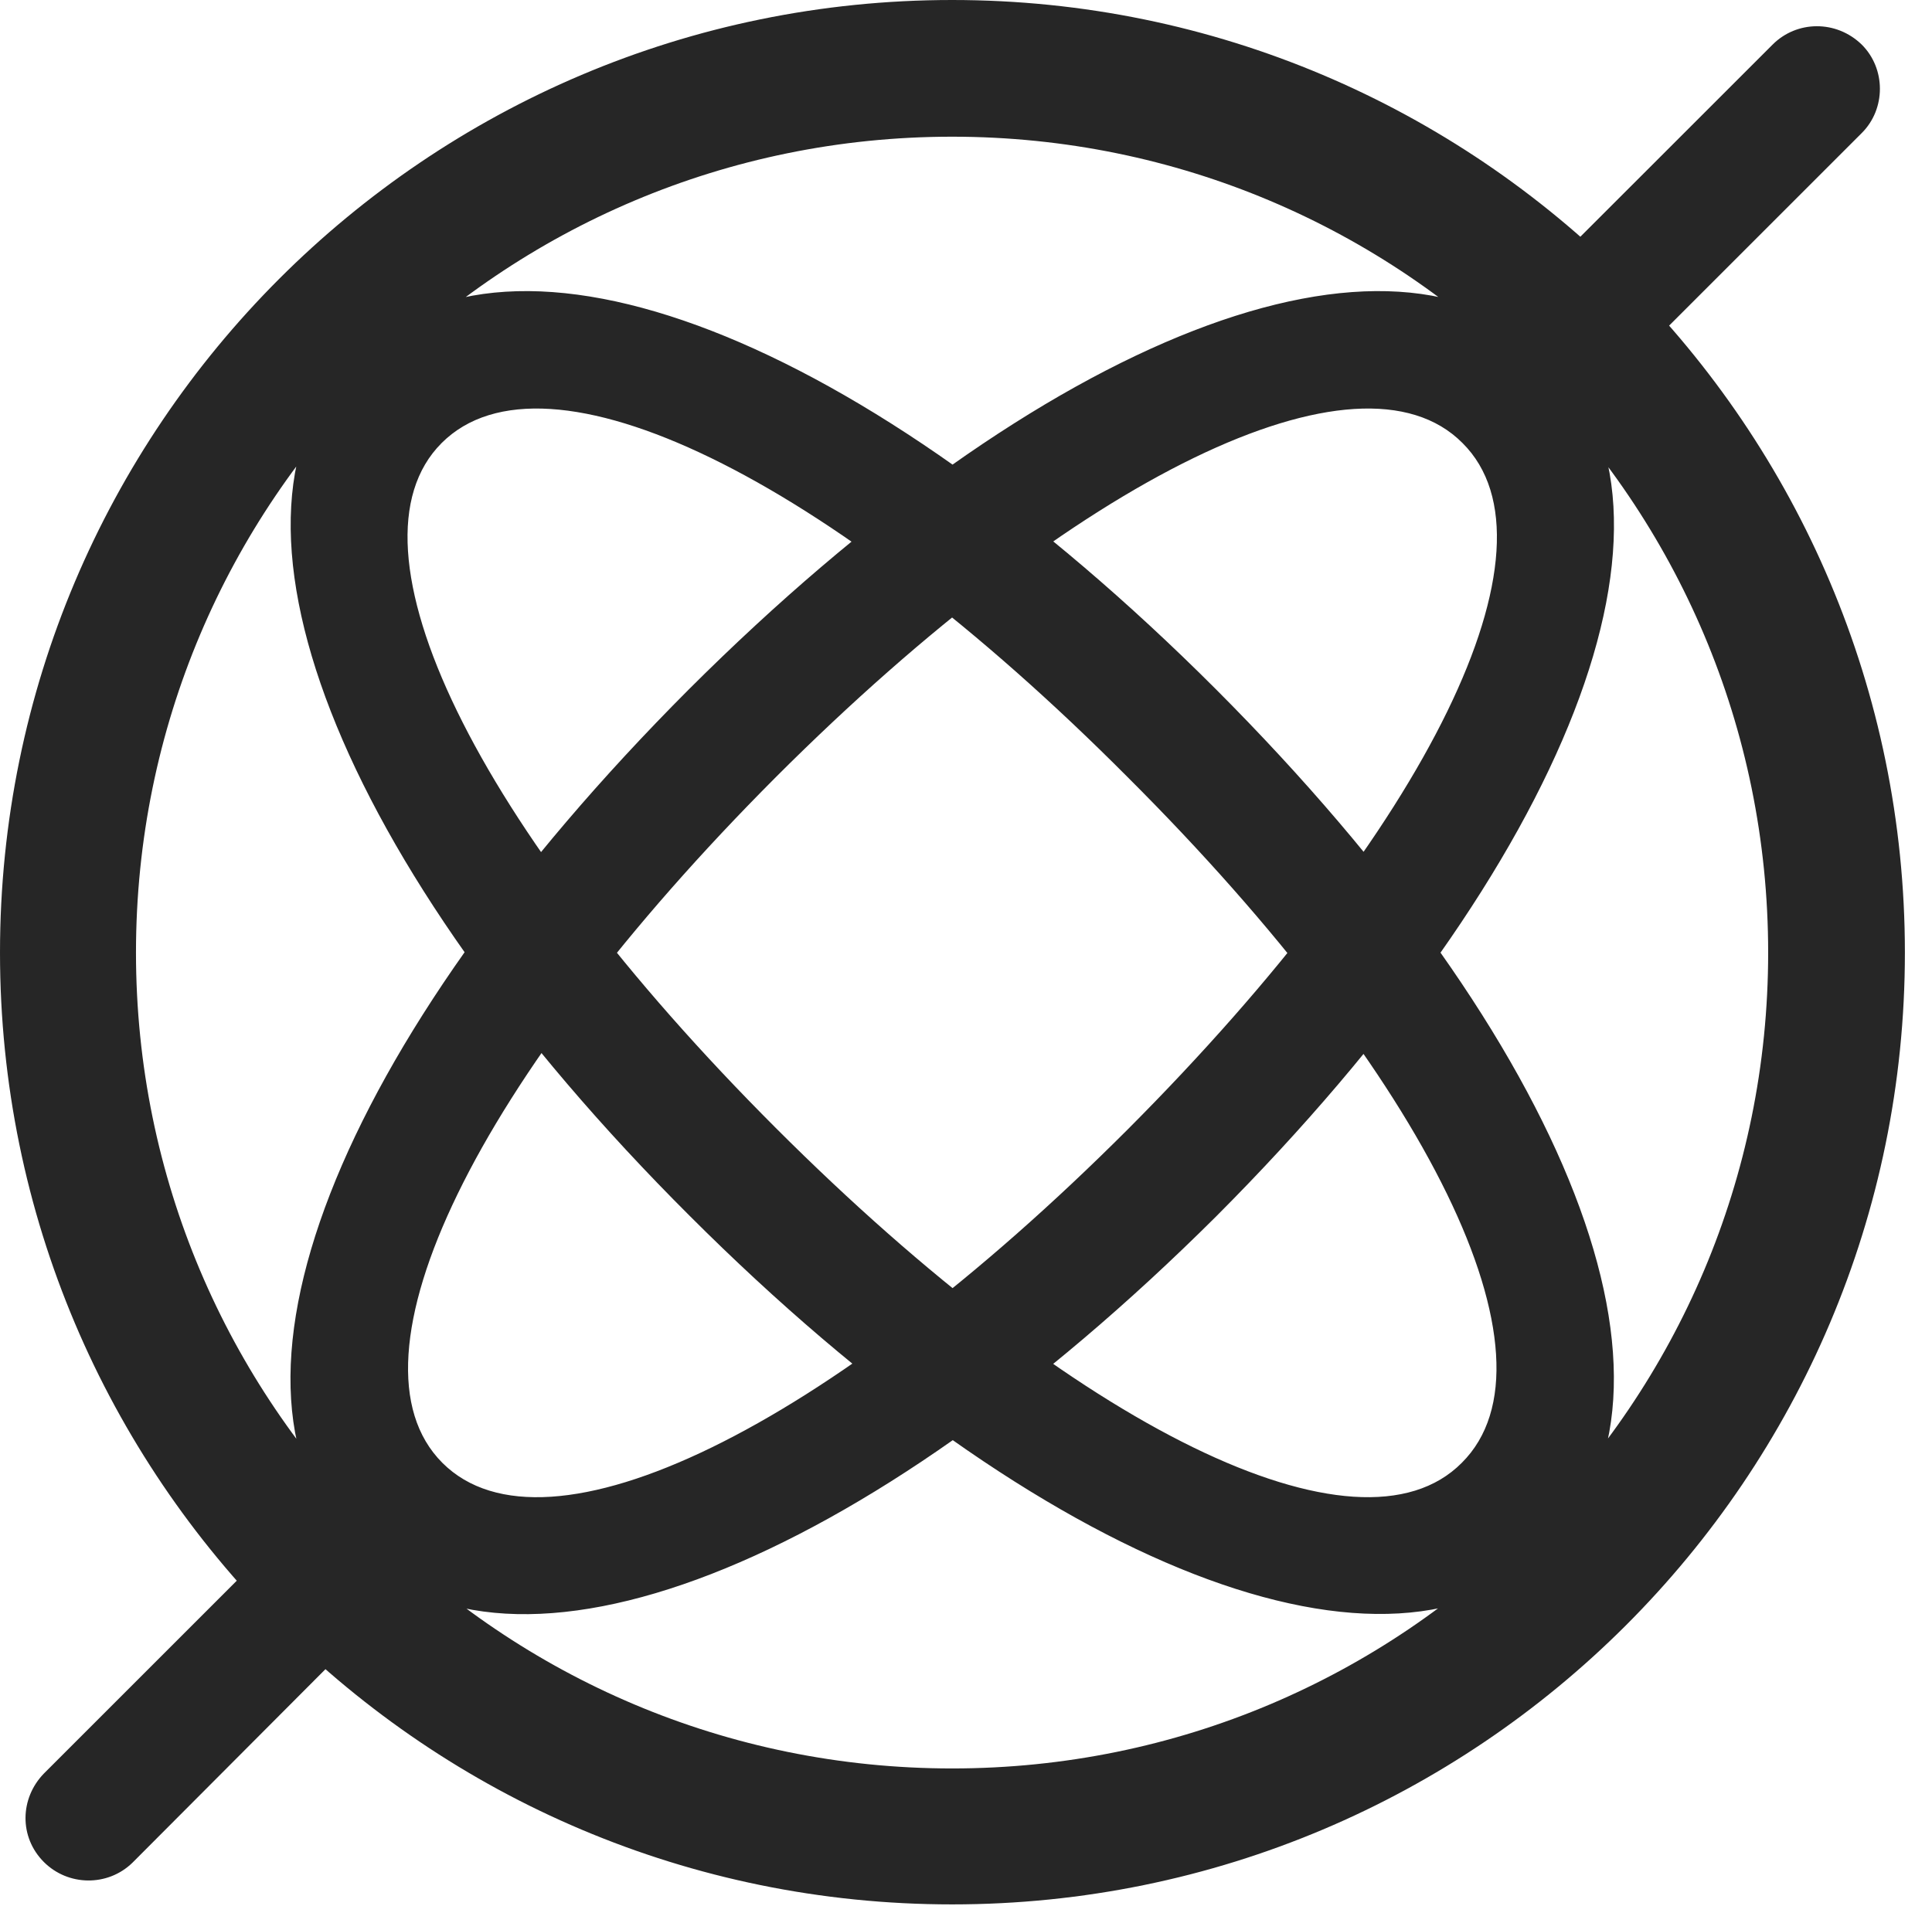 <?xml version="1.0" encoding="UTF-8"?>
<!--Generator: Apple Native CoreSVG 326-->
<!DOCTYPE svg
PUBLIC "-//W3C//DTD SVG 1.1//EN"
       "http://www.w3.org/Graphics/SVG/1.1/DTD/svg11.dtd">
<svg version="1.1" xmlns="http://www.w3.org/2000/svg" xmlns:xlink="http://www.w3.org/1999/xlink" viewBox="0 0 25.801 25.459">
 <g>
  <rect height="25.459" opacity="0" width="25.801" x="0" y="0"/>
  <path d="M4.746 20.713C6.816 22.793 11.514 20.957 16.24 16.25C20.957 11.523 22.783 6.826 20.703 4.756C18.594 2.646 13.935 4.482 9.199 9.209C4.473 13.945 2.637 18.604 4.746 20.713ZM5.908 19.541C4.521 18.154 6.357 14.395 10.361 10.381C14.395 6.348 18.154 4.531 19.531 5.918C20.918 7.295 19.092 11.045 15.059 15.088C11.055 19.092 7.295 20.928 5.908 19.541ZM20.684 20.713C22.793 18.604 20.967 13.945 16.24 9.209C11.514 4.482 6.836 2.646 4.727 4.756C2.656 6.826 4.482 11.523 9.209 16.24C13.935 20.967 18.613 22.783 20.684 20.713ZM19.521 19.541C18.145 20.928 14.385 19.092 10.361 15.068C6.338 11.045 4.521 7.295 5.898 5.918C7.285 4.531 11.045 6.348 15.059 10.381C19.082 14.395 20.918 18.154 19.521 19.541ZM21.689 4.951L24.863 1.777C25.186 1.455 25.186 0.918 24.863 0.596C24.521 0.264 23.994 0.273 23.672 0.596L20.449 3.818ZM3.828 20.449L0.586 23.691C0.264 24.023 0.254 24.541 0.586 24.873C0.908 25.195 1.436 25.205 1.768 24.883L5.137 21.504ZM12.715 25.439C19.736 25.439 25.439 19.746 25.439 12.725C25.439 5.703 19.736 0 12.715 0C5.693 0 0 5.703 0 12.725C0 19.746 5.693 25.439 12.715 25.439ZM12.715 23.623C6.689 23.623 1.816 18.75 1.816 12.725C1.816 6.699 6.689 1.826 12.715 1.826C18.74 1.826 23.613 6.699 23.613 12.725C23.613 18.75 18.74 23.623 12.715 23.623Z" fill="black" fill-opacity="0.85"/>
 </g>
</svg>
